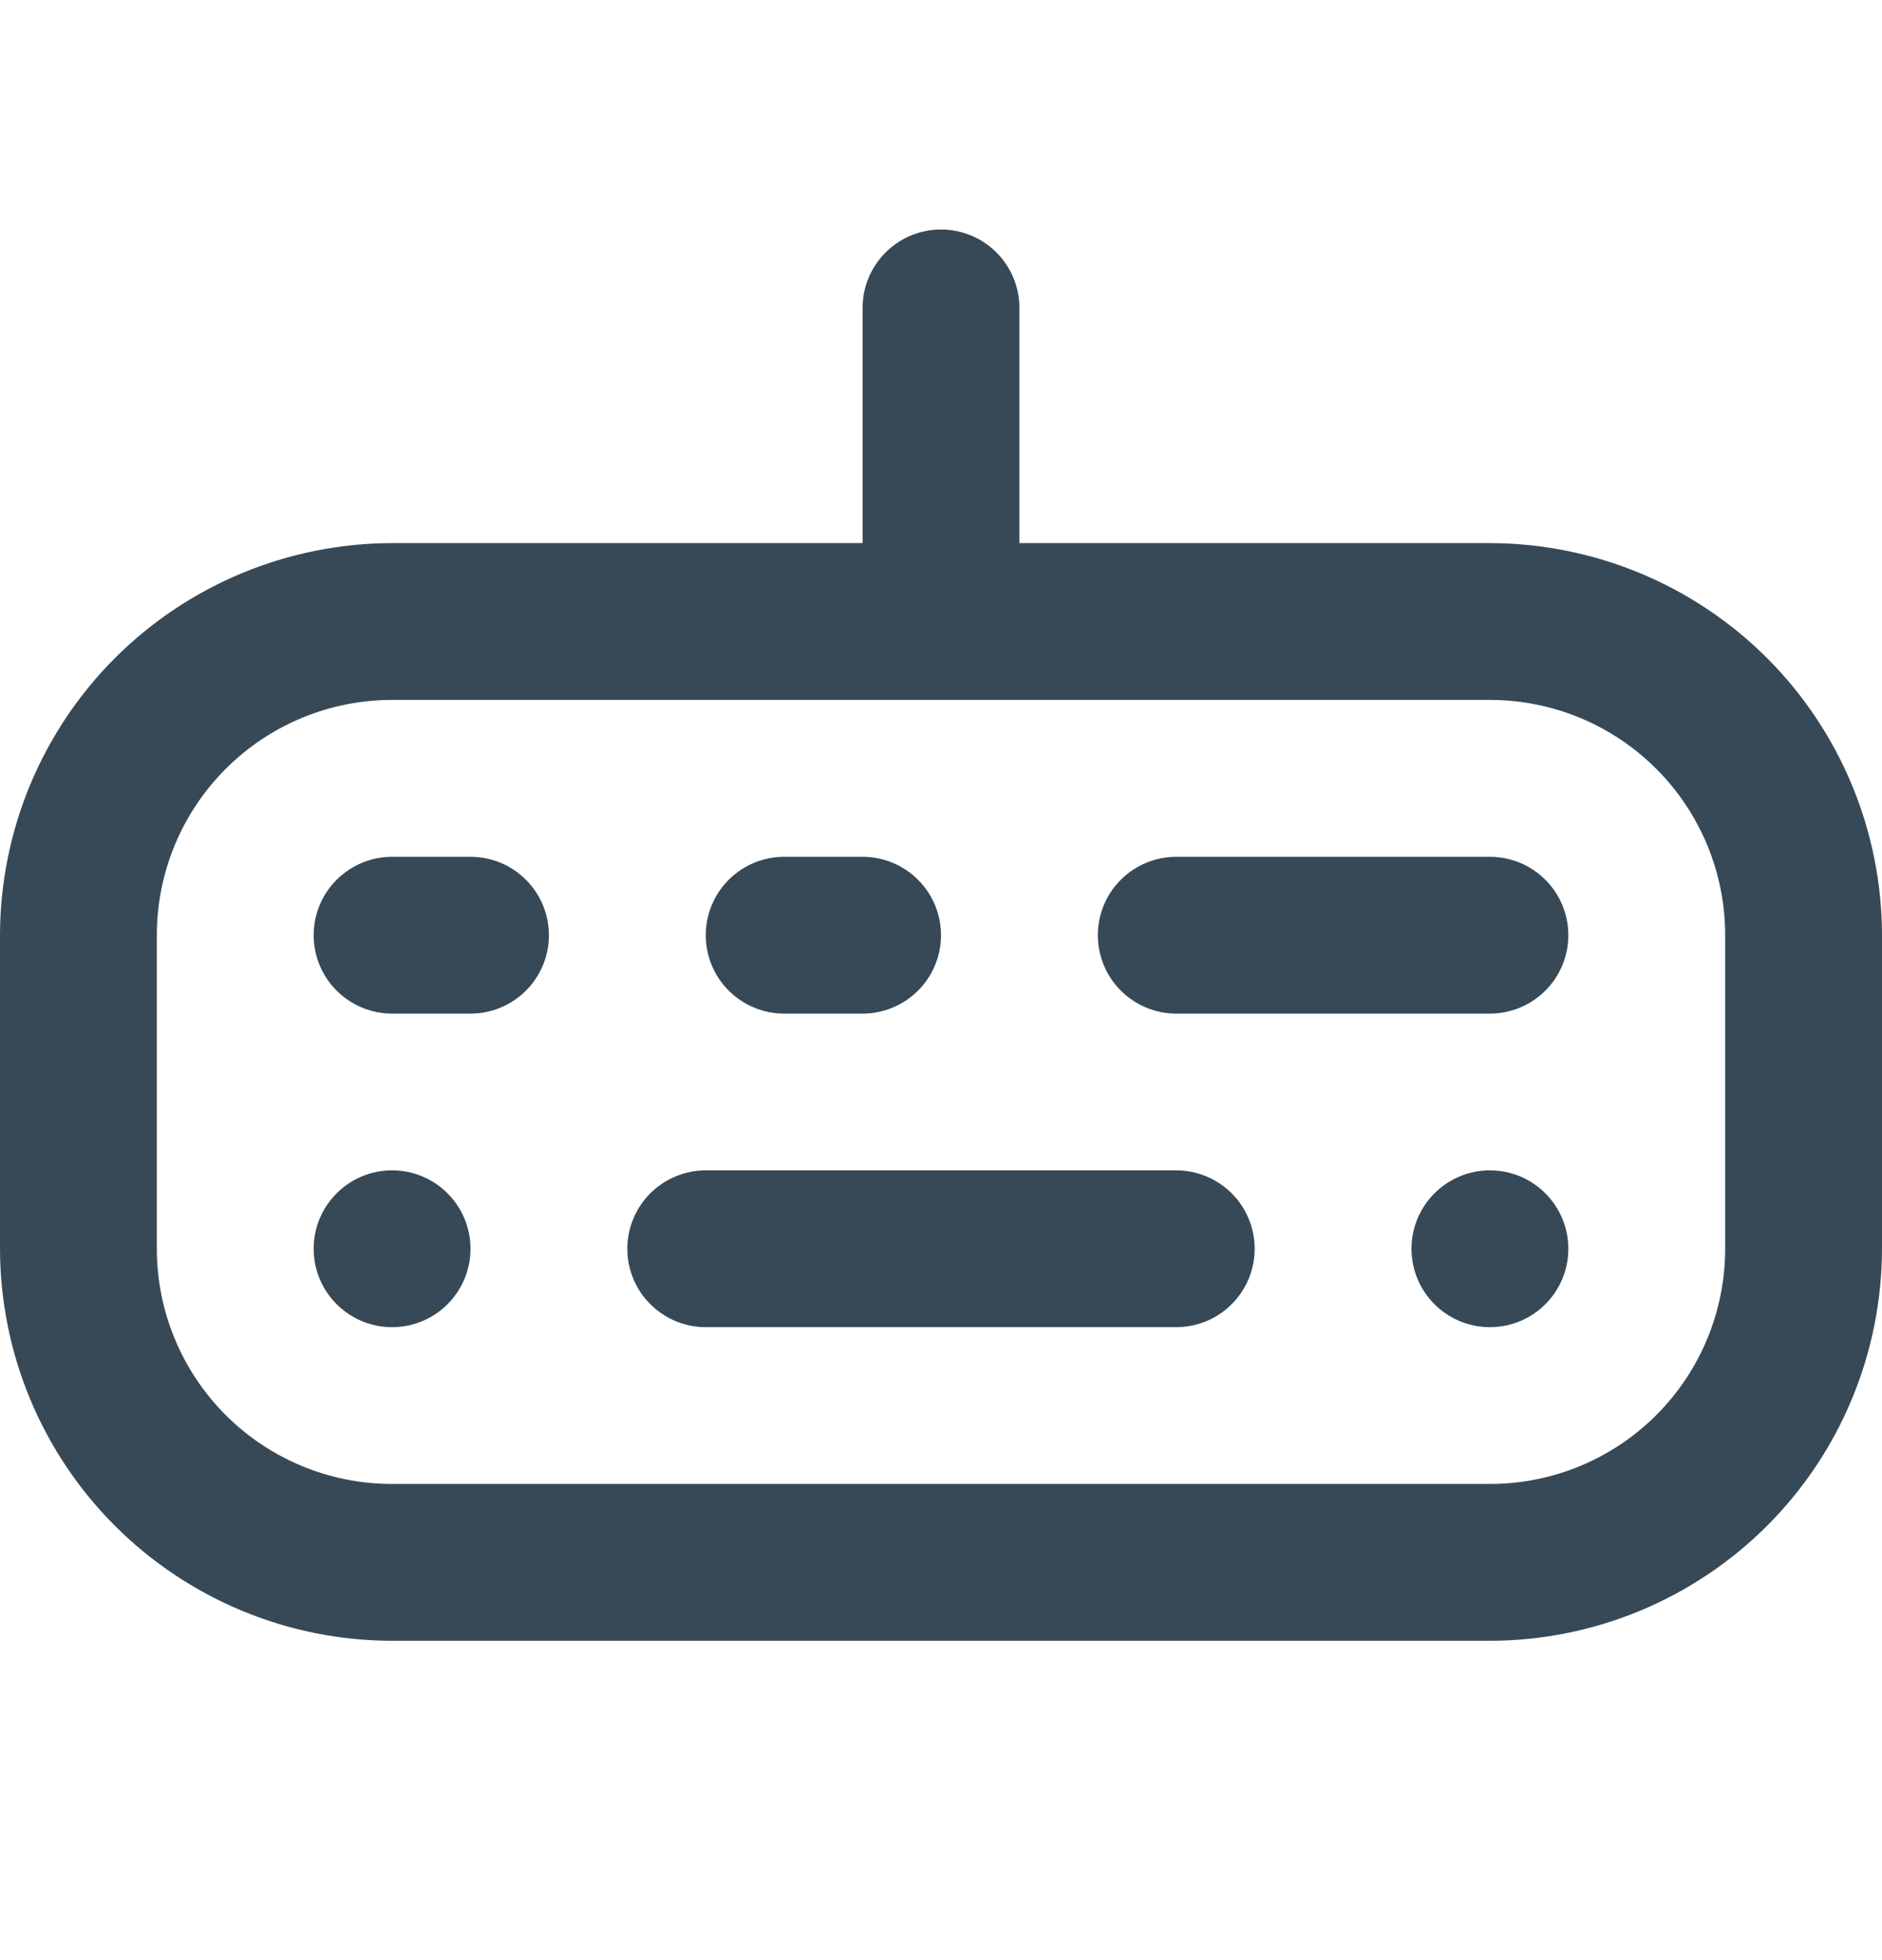 <svg width="24" height="25" viewBox="0 0 24 25" fill="none" xmlns="http://www.w3.org/2000/svg">
<g clip-path="url(#clip0_507_2110)">
<path d="M19 6.927H13V3.927C13 3.662 12.895 3.408 12.707 3.22C12.52 3.033 12.265 2.927 12 2.927C11.735 2.927 11.48 3.033 11.293 3.22C11.105 3.408 11 3.662 11 3.927V6.927H5C3.674 6.929 2.404 7.456 1.466 8.393C0.529 9.331 0.002 10.602 0 11.927L0 15.927C0.002 17.253 0.529 18.524 1.466 19.461C2.404 20.398 3.674 20.926 5 20.927H19C20.326 20.926 21.596 20.398 22.534 19.461C23.471 18.524 23.998 17.253 24 15.927V11.927C23.998 10.602 23.471 9.331 22.534 8.393C21.596 7.456 20.326 6.929 19 6.927ZM22 15.927C22 16.723 21.684 17.486 21.121 18.049C20.559 18.611 19.796 18.927 19 18.927H5C4.204 18.927 3.441 18.611 2.879 18.049C2.316 17.486 2 16.723 2 15.927V11.927C2 11.132 2.316 10.368 2.879 9.806C3.441 9.243 4.204 8.927 5 8.927H19C19.796 8.927 20.559 9.243 21.121 9.806C21.684 10.368 22 11.132 22 11.927V15.927Z" fill="#374957"/>
<path d="M15 14.927H9C8.735 14.927 8.481 15.033 8.293 15.22C8.105 15.408 8 15.662 8 15.927C8 16.192 8.105 16.447 8.293 16.634C8.481 16.822 8.735 16.927 9 16.927H15C15.265 16.927 15.52 16.822 15.707 16.634C15.895 16.447 16 16.192 16 15.927C16 15.662 15.895 15.408 15.707 15.22C15.52 15.033 15.265 14.927 15 14.927Z" fill="#374957"/>
<path d="M10 12.928H11C11.265 12.928 11.52 12.822 11.707 12.635C11.895 12.447 12 12.193 12 11.928C12 11.663 11.895 11.408 11.707 11.221C11.52 11.033 11.265 10.928 11 10.928H10C9.735 10.928 9.48 11.033 9.293 11.221C9.105 11.408 9 11.663 9 11.928C9 12.193 9.105 12.447 9.293 12.635C9.48 12.822 9.735 12.928 10 12.928Z" fill="#374957"/>
<path d="M19 10.928H15C14.735 10.928 14.481 11.033 14.293 11.221C14.105 11.408 14 11.663 14 11.928C14 12.193 14.105 12.447 14.293 12.635C14.481 12.822 14.735 12.928 15 12.928H19C19.265 12.928 19.52 12.822 19.707 12.635C19.895 12.447 20 12.193 20 11.928C20 11.663 19.895 11.408 19.707 11.221C19.52 11.033 19.265 10.928 19 10.928Z" fill="#374957"/>
<path d="M6 10.928H5C4.735 10.928 4.481 11.033 4.293 11.221C4.105 11.408 4 11.663 4 11.928C4 12.193 4.105 12.447 4.293 12.635C4.481 12.822 4.735 12.928 5 12.928H6C6.265 12.928 6.52 12.822 6.707 12.635C6.895 12.447 7 12.193 7 11.928C7 11.663 6.895 11.408 6.707 11.221C6.52 11.033 6.265 10.928 6 10.928Z" fill="#374957"/>
<path d="M5 16.927C5.552 16.927 6 16.48 6 15.927C6 15.375 5.552 14.927 5 14.927C4.448 14.927 4 15.375 4 15.927C4 16.48 4.448 16.927 5 16.927Z" fill="#374957"/>
<path d="M19 16.927C19.552 16.927 20 16.48 20 15.927C20 15.375 19.552 14.927 19 14.927C18.448 14.927 18 15.375 18 15.927C18 16.48 18.448 16.927 19 16.927Z" fill="#374957"/>
</g>
<defs>
<clipPath id="clip0_507_2110">
<rect width="24" height="24" fill="white" transform="translate(0 0.927)"/>
</clipPath>
</defs>
</svg>
